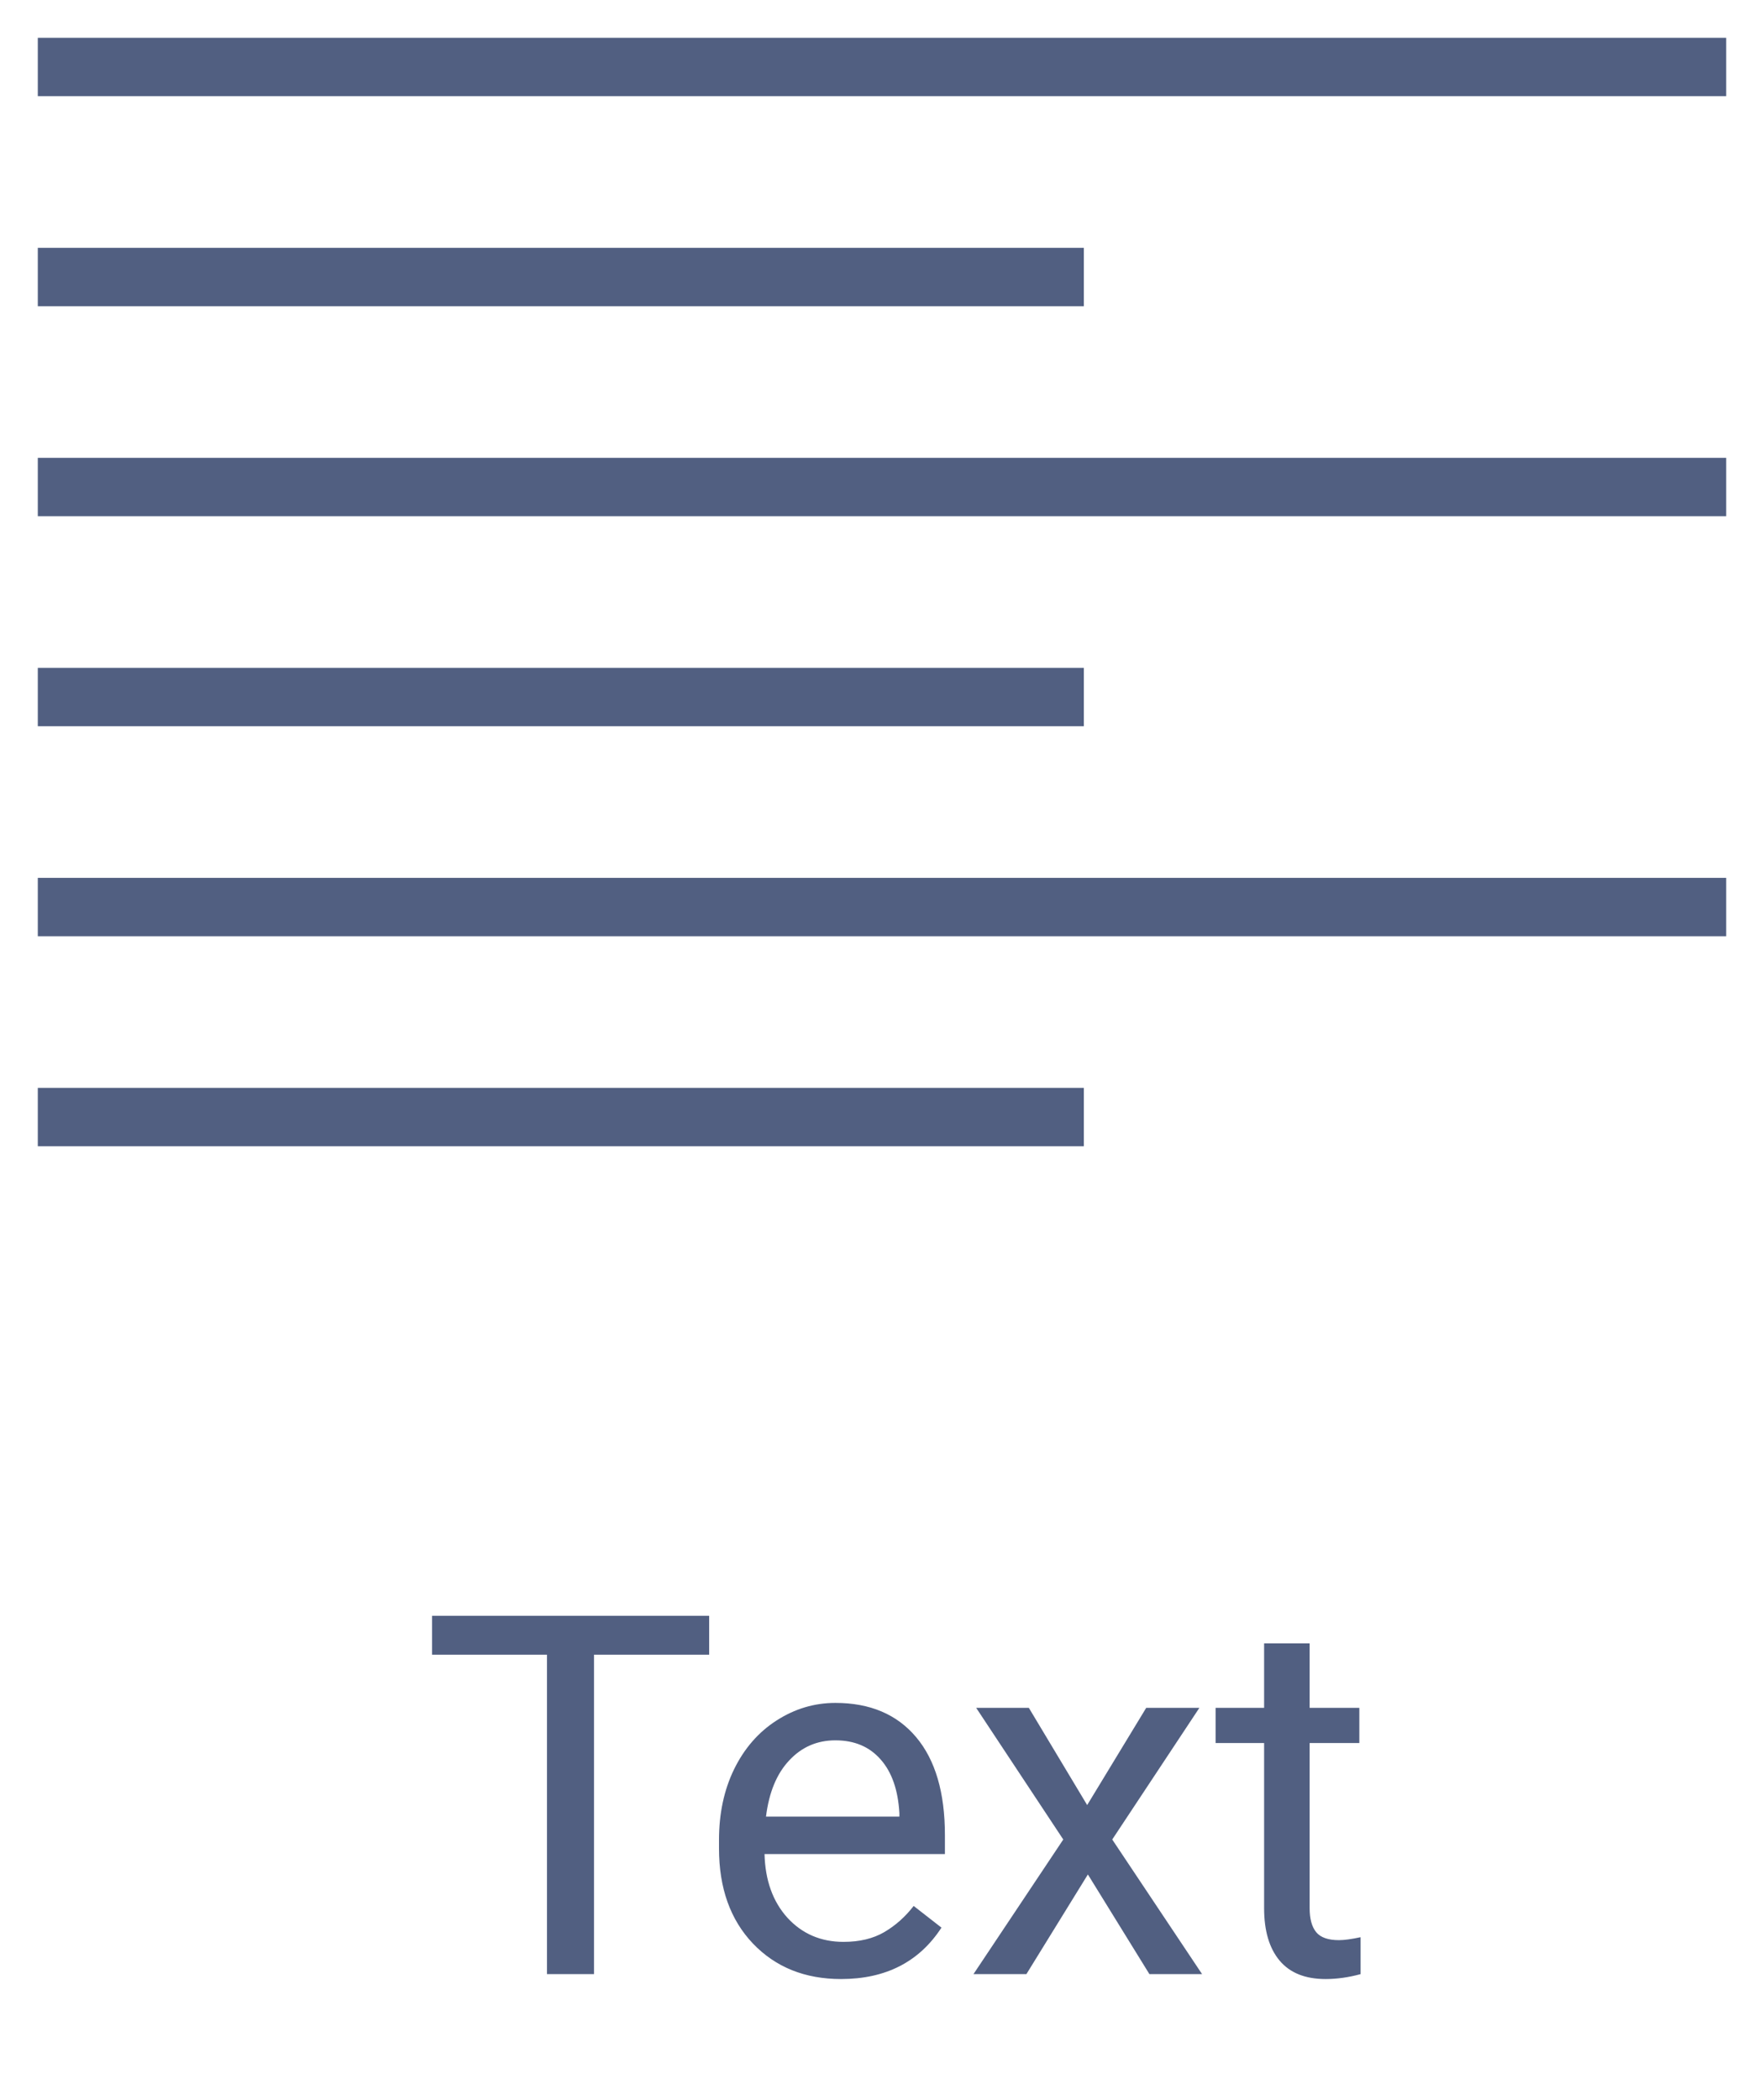<svg width="42" height="50" viewBox="0 0 42 50" fill="none" xmlns="http://www.w3.org/2000/svg">
<path d="M16.885 39.395H14.143V47H13.023V39.395H10.287V38.469H16.885V39.395ZM20.025 47.117C19.166 47.117 18.467 46.836 17.928 46.273C17.389 45.707 17.119 44.951 17.119 44.006V43.807C17.119 43.178 17.238 42.617 17.477 42.125C17.719 41.629 18.055 41.242 18.484 40.965C18.918 40.684 19.387 40.543 19.891 40.543C20.715 40.543 21.355 40.815 21.812 41.357C22.27 41.9 22.498 42.678 22.498 43.69V44.141H18.203C18.219 44.766 18.4 45.272 18.748 45.658C19.1 46.041 19.545 46.232 20.084 46.232C20.467 46.232 20.791 46.154 21.057 45.998C21.322 45.842 21.555 45.635 21.754 45.377L22.416 45.893C21.885 46.709 21.088 47.117 20.025 47.117ZM19.891 41.434C19.453 41.434 19.086 41.594 18.789 41.914C18.492 42.23 18.309 42.676 18.238 43.25H21.414V43.168C21.383 42.617 21.234 42.191 20.969 41.891C20.703 41.586 20.344 41.434 19.891 41.434ZM25.885 42.975L27.291 40.66H28.557L26.482 43.795L28.621 47H27.367L25.902 44.627L24.438 47H23.178L25.316 43.795L23.242 40.66H24.496L25.885 42.975ZM31.182 39.125V40.66H32.365V41.498H31.182V45.43C31.182 45.684 31.234 45.875 31.34 46.004C31.445 46.129 31.625 46.191 31.879 46.191C32.004 46.191 32.176 46.168 32.395 46.121V47C32.109 47.078 31.832 47.117 31.562 47.117C31.078 47.117 30.713 46.971 30.467 46.678C30.221 46.385 30.098 45.969 30.098 45.43V41.498H28.943V40.66H30.098V39.125H31.182Z" fill="#515F81"/>
<rect x="0.95" y="0.95" width="40.1" height="1.29" fill="#515F81" stroke="#515F81" stroke-width="0.1"/>
<rect x="0.95" y="10.95" width="40.1" height="1.29" fill="#515F81" stroke="#515F81" stroke-width="0.1"/>
<rect x="0.95" y="20.95" width="40.1" height="1.29" fill="#515F81" stroke="#515F81" stroke-width="0.1"/>
<rect x="0.95" y="5.95" width="24.806" height="1.29" fill="#515F81" stroke="#515F81" stroke-width="0.1"/>
<rect x="0.95" y="15.95" width="24.806" height="1.29" fill="#515F81" stroke="#515F81" stroke-width="0.1"/>
<rect x="0.95" y="25.95" width="24.806" height="1.29" fill="#515F81" stroke="#515F81" stroke-width="0.1"/>
</svg>

